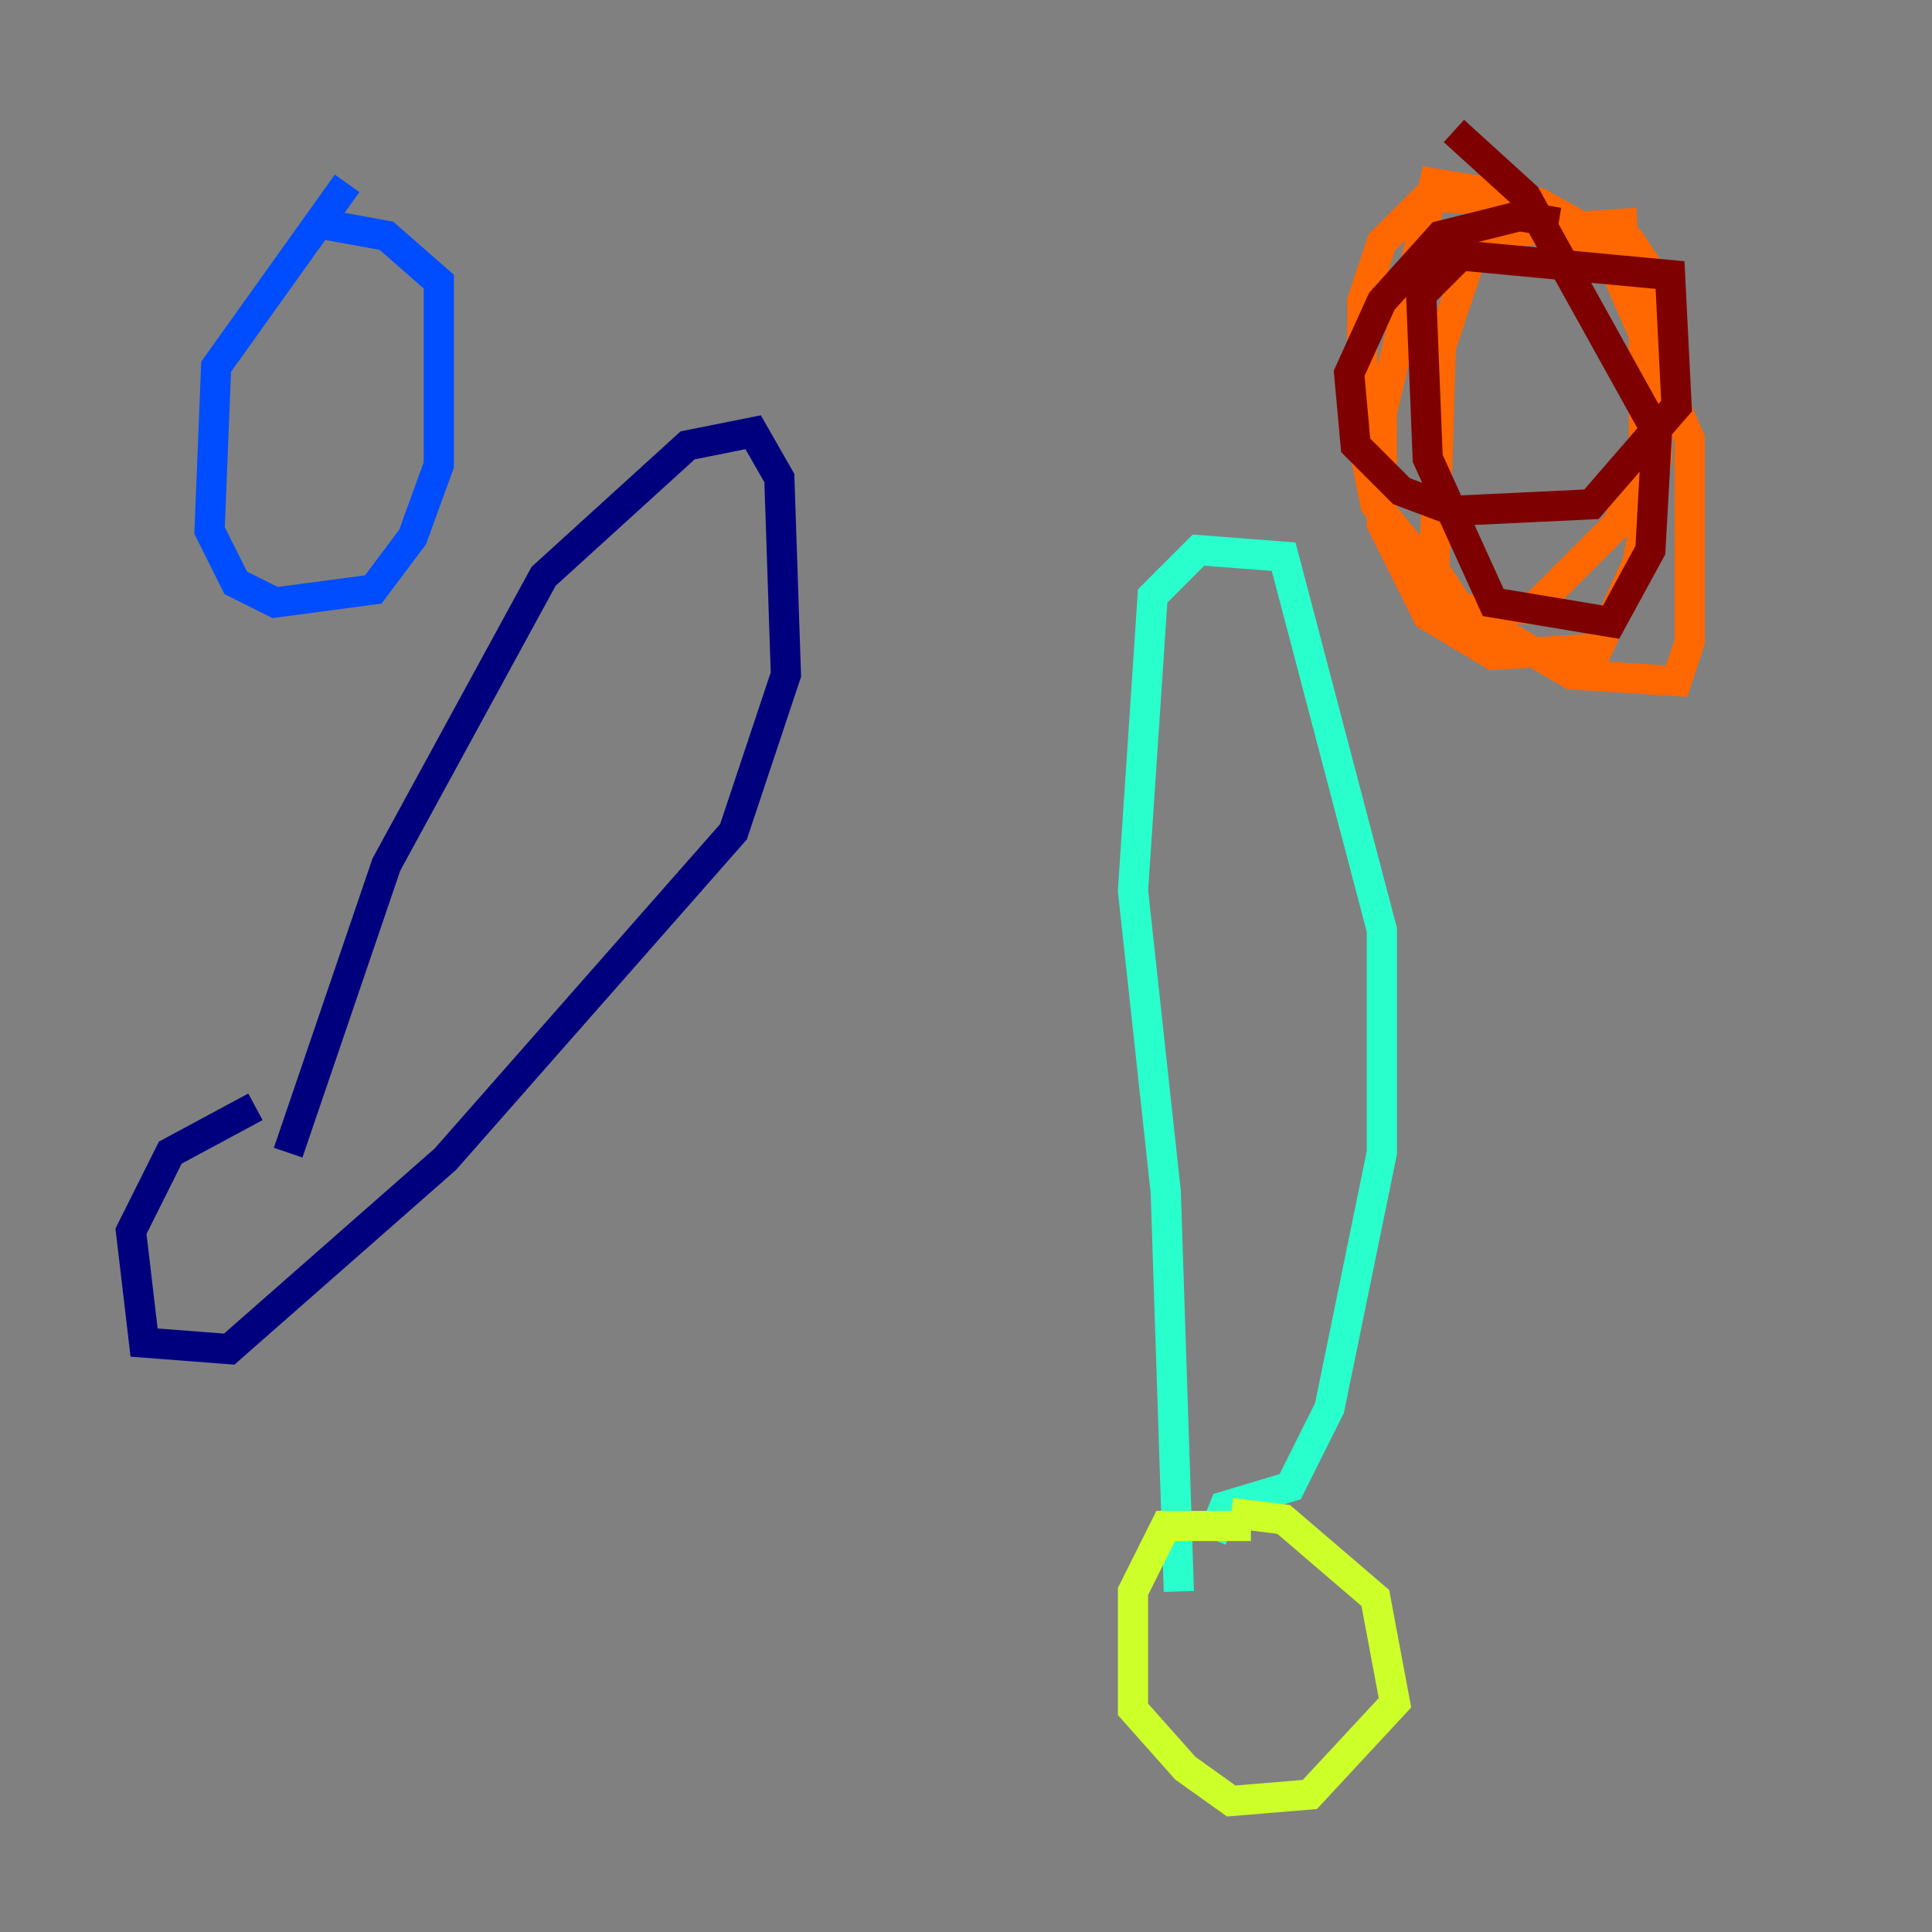 <?xml version="1.0" encoding="utf-8" ?>
<svg baseProfile="tiny" height="128" version="1.2" viewBox="0,0,128,128" width="128" xmlns="http://www.w3.org/2000/svg" xmlns:ev="http://www.w3.org/2001/xml-events" xmlns:xlink="http://www.w3.org/1999/xlink"><rect x="0" y="0" width="128" height="128" fill="#808080" stroke="none"/><defs /><polyline fill="none" points="19.091,76.366 25.6,57.275 36.014,38.183 45.559,29.505 49.898,28.637 51.634,31.675 52.068,44.691 48.597,55.105 29.505,76.8 15.186,89.383 9.546,88.949 8.678,81.573 11.281,76.366 16.922,73.329" stroke="#00007f" stroke-width="2" /><polyline fill="none" points="22.997,12.149 14.319,24.298 13.885,35.146 15.62,38.617 18.224,39.919 24.732,39.051 27.336,35.58 29.071,30.807 29.071,18.658 25.6,15.62 20.827,14.752" stroke="#004cff" stroke-width="2" /><polyline fill="none" points="78.102,105.437 77.234,78.969 75.064,59.01 76.366,39.485 79.403,36.447 85.044,36.881 91.552,61.614 91.552,76.366 88.081,93.288 85.478,98.495 81.139,99.797 80.271,101.966" stroke="#29ffcd" stroke-width="2" /><polyline fill="none" points="82.875,101.098 77.234,101.098 75.064,105.437 75.064,113.248 78.536,117.153 81.573,119.322 86.78,118.888 92.42,112.814 91.119,105.871 85.044,100.664 81.573,100.231" stroke="#cdff29" stroke-width="2" /><polyline fill="none" points="108.475,14.752 96.325,15.62 93.722,18.224 91.552,27.336 91.552,34.712 94.59,40.786 98.929,43.39 105.871,42.956 108.475,37.315 109.776,30.373 109.776,18.658 108.041,16.054 102.834,14.752 99.363,15.186 97.627,16.488 95.458,22.997 95.024,37.749 96.759,40.352 101.532,40.352 107.173,34.712 108.909,30.373 108.909,20.393 105.871,15.62 101.966,13.451 94.59,13.017 91.552,16.054 90.251,19.959 90.251,29.071 91.119,33.41 96.759,40.352 104.136,44.691 111.078,45.125 111.946,42.522 111.946,29.071 107.173,18.224 100.231,13.017 95.024,12.149 93.288,19.525" stroke="#ff6700" stroke-width="2" /><polyline fill="none" points="103.268,14.752 100.664,14.319 95.458,15.62 91.552,19.959 89.383,24.732 89.817,29.505 92.854,32.542 96.325,33.844 105.437,33.41 111.078,26.902 110.644,18.224 96.759,16.922 94.156,19.525 94.59,30.373 98.929,39.919 106.739,41.22 109.342,36.447 109.776,28.637 101.098,13.017 96.325,8.678" stroke="#7f0000" stroke-width="2" /></svg>